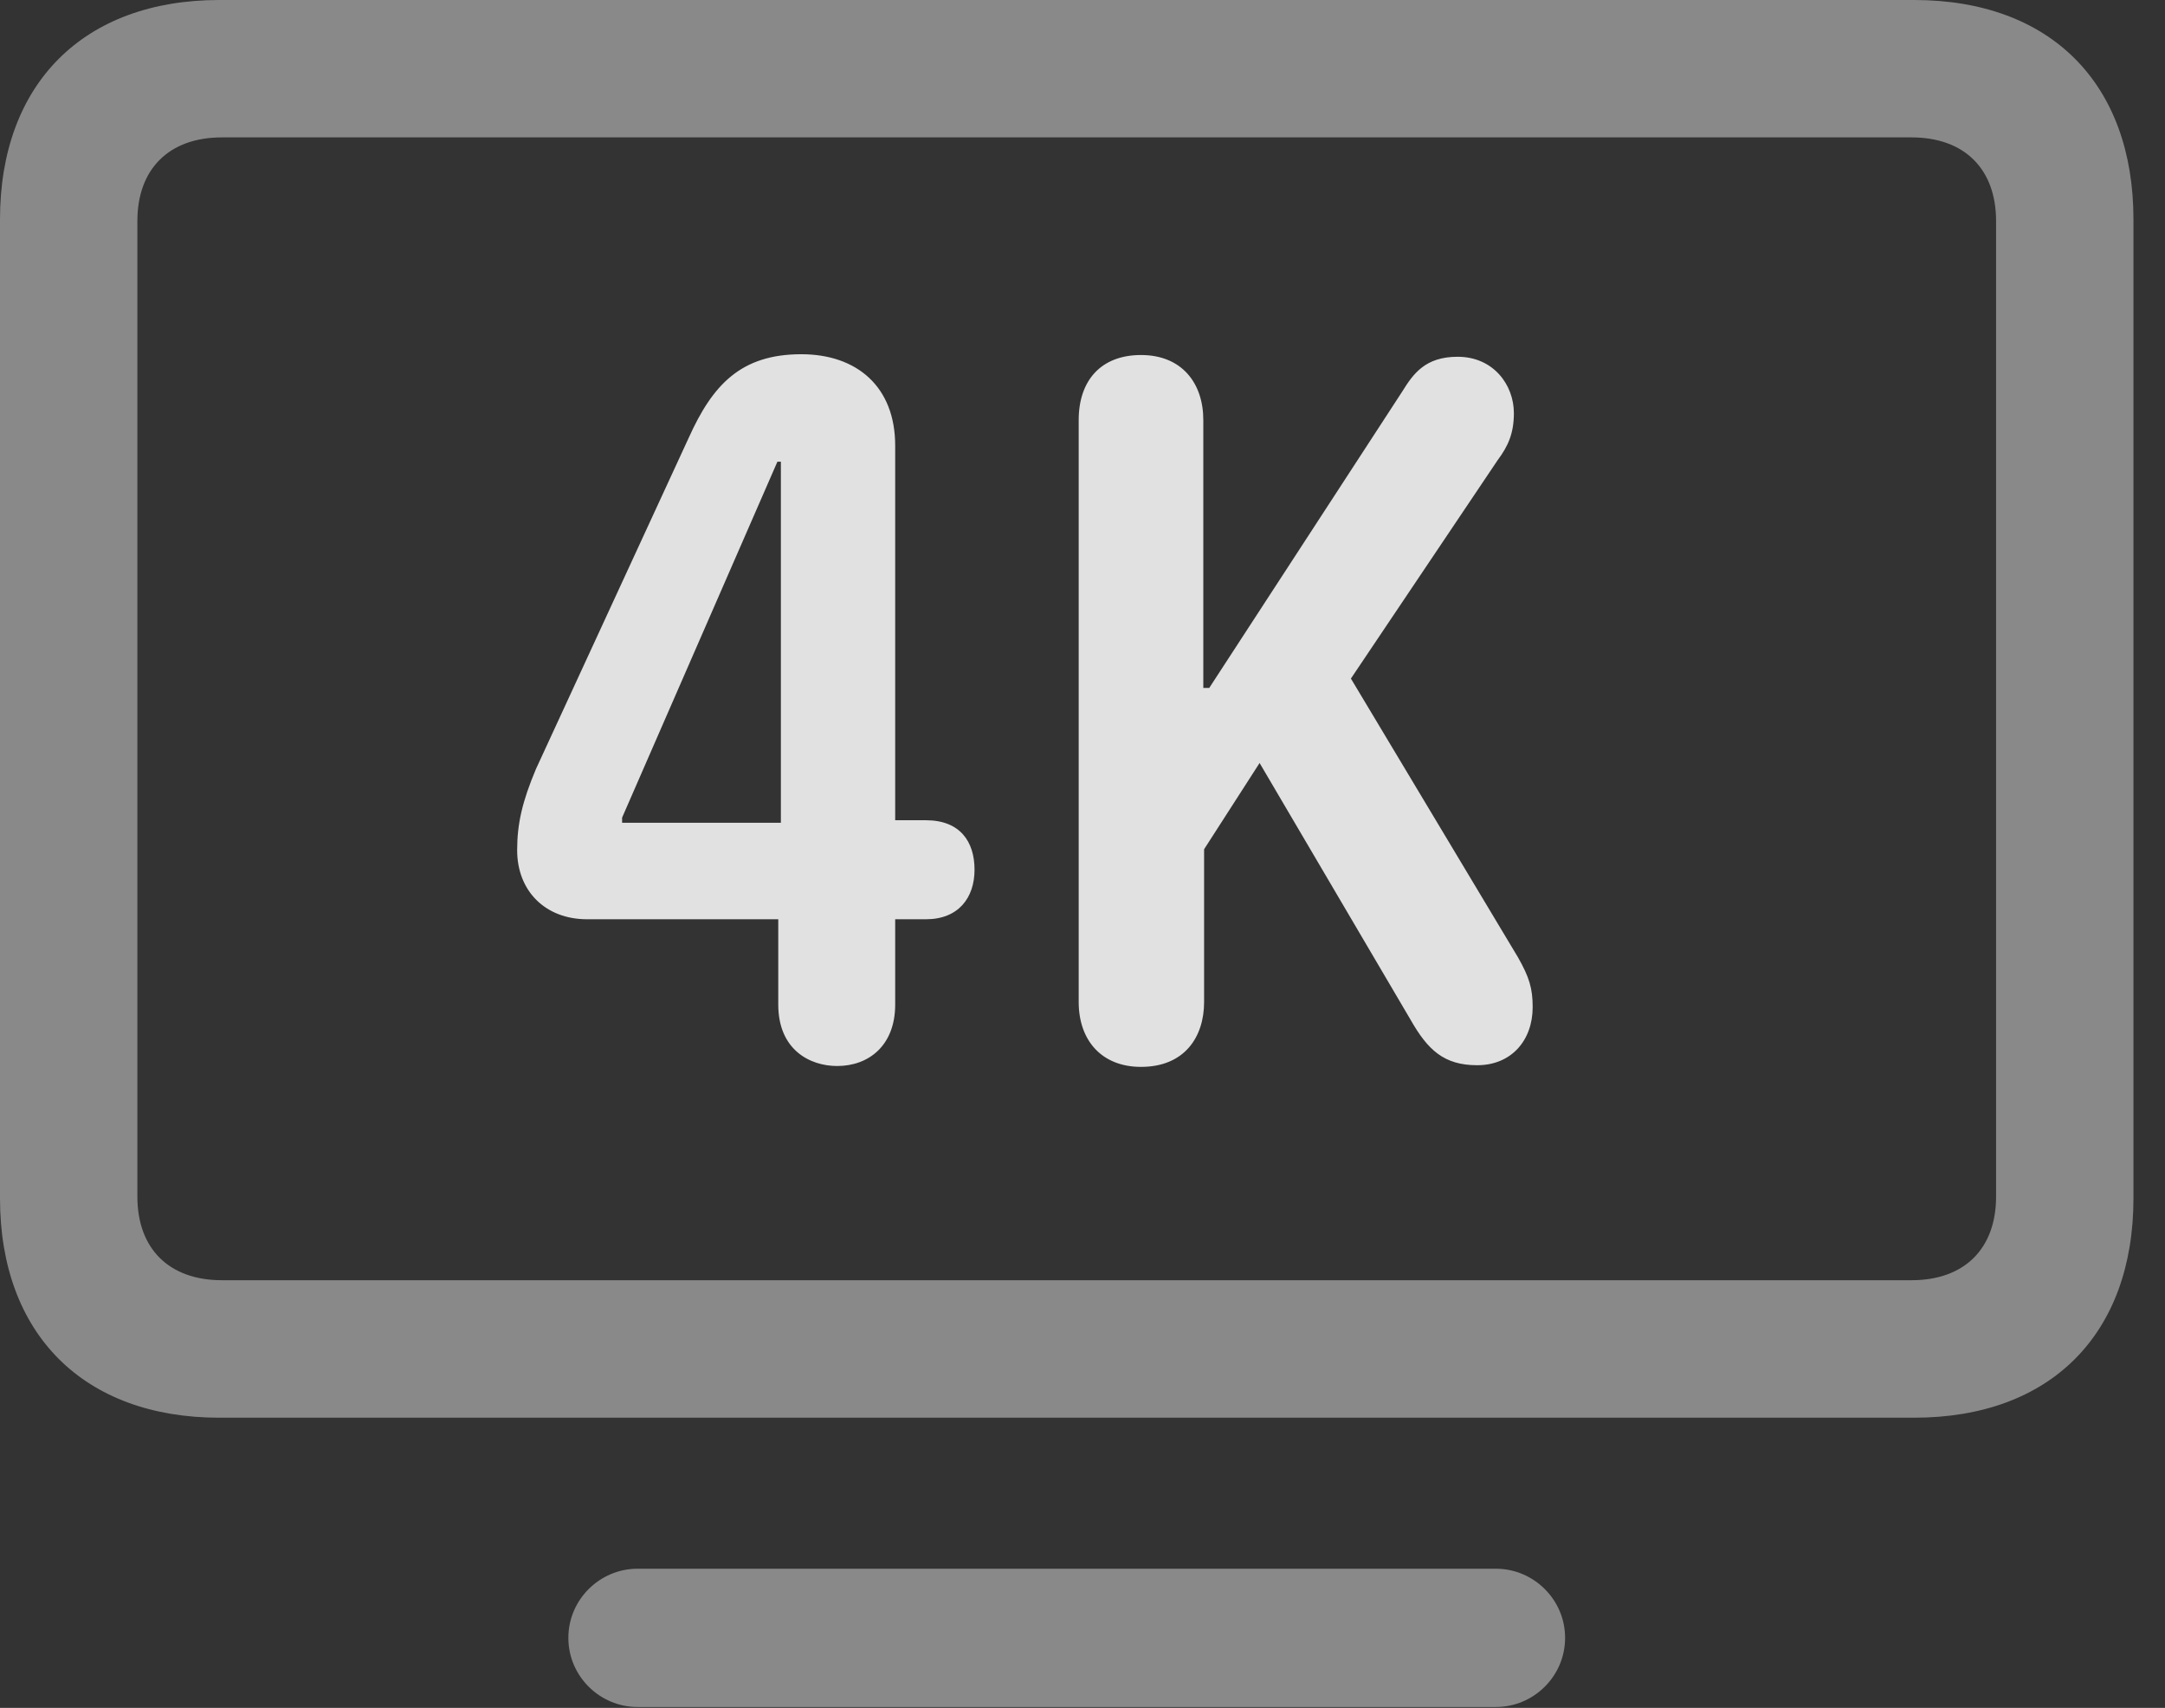 <?xml version="1.0" encoding="UTF-8"?>
<!--Generator: Apple Native CoreSVG 341-->
<!DOCTYPE svg
PUBLIC "-//W3C//DTD SVG 1.1//EN"
       "http://www.w3.org/Graphics/SVG/1.1/DTD/svg11.dtd">
<svg version="1.1" xmlns="http://www.w3.org/2000/svg" xmlns:xlink="http://www.w3.org/1999/xlink" viewBox="0 0 24.775 19.541">
 <rect x="0" y="0" width="24.775" height="19.541" fill="#333333" stroke="none"/>
 <g>
  <rect height="19.541" opacity="0" width="24.775" x="0" y="0"/>
  <path d="M2.51 16.221L21.904 16.221C23.467 16.221 24.414 15.264 24.414 13.711L24.414 2.51C24.414 0.957 23.467 0 21.904 0L2.51 0C0.957 0 0 0.957 0 2.51L0 13.711C0 15.264 0.957 16.221 2.51 16.221ZM2.539 14.648C1.934 14.648 1.572 14.287 1.572 13.691L1.572 2.529C1.572 1.934 1.934 1.572 2.539 1.572L21.875 1.572C22.48 1.572 22.842 1.934 22.842 2.529L22.842 13.691C22.842 14.287 22.48 14.648 21.875 14.648ZM7.295 19.531L17.119 19.531C17.549 19.531 17.91 19.18 17.91 18.74C17.91 18.301 17.549 17.949 17.119 17.949L7.295 17.949C6.865 17.949 6.504 18.301 6.504 18.74C6.504 19.18 6.865 19.531 7.295 19.531Z" fill="white" fill-opacity="0.425"/>
  <path d="M9.58 12.197C9.941 12.197 10.244 11.963 10.244 11.494L10.244 10.518L10.596 10.518C10.967 10.518 11.152 10.273 11.152 9.951C11.152 9.629 10.986 9.385 10.596 9.385L10.244 9.385L10.244 5.098C10.244 4.424 9.805 4.053 9.17 4.053C8.477 4.053 8.154 4.404 7.881 5.01L6.133 8.799C5.977 9.17 5.918 9.424 5.918 9.727C5.918 10.195 6.24 10.518 6.719 10.518L8.906 10.518L8.906 11.494C8.906 12.012 9.268 12.197 9.58 12.197ZM8.936 9.414L7.119 9.414L7.119 9.355L8.896 5.283L8.936 5.283ZM13.057 12.207C13.555 12.207 13.779 11.865 13.779 11.465L13.779 9.717L14.414 8.73L16.143 11.67C16.338 12.012 16.523 12.188 16.904 12.188C17.295 12.188 17.539 11.904 17.539 11.523C17.539 11.309 17.5 11.182 17.373 10.957L15.459 7.764L17.139 5.264C17.256 5.107 17.324 4.961 17.324 4.727C17.324 4.404 17.09 4.082 16.68 4.082C16.309 4.082 16.172 4.277 16.045 4.482L13.838 7.871L13.77 7.871L13.77 4.805C13.77 4.385 13.525 4.062 13.057 4.062C12.598 4.062 12.344 4.355 12.344 4.805L12.344 11.465C12.344 11.904 12.607 12.207 13.057 12.207Z" fill="white" fill-opacity="0.85"/>
 </g>
</svg>

